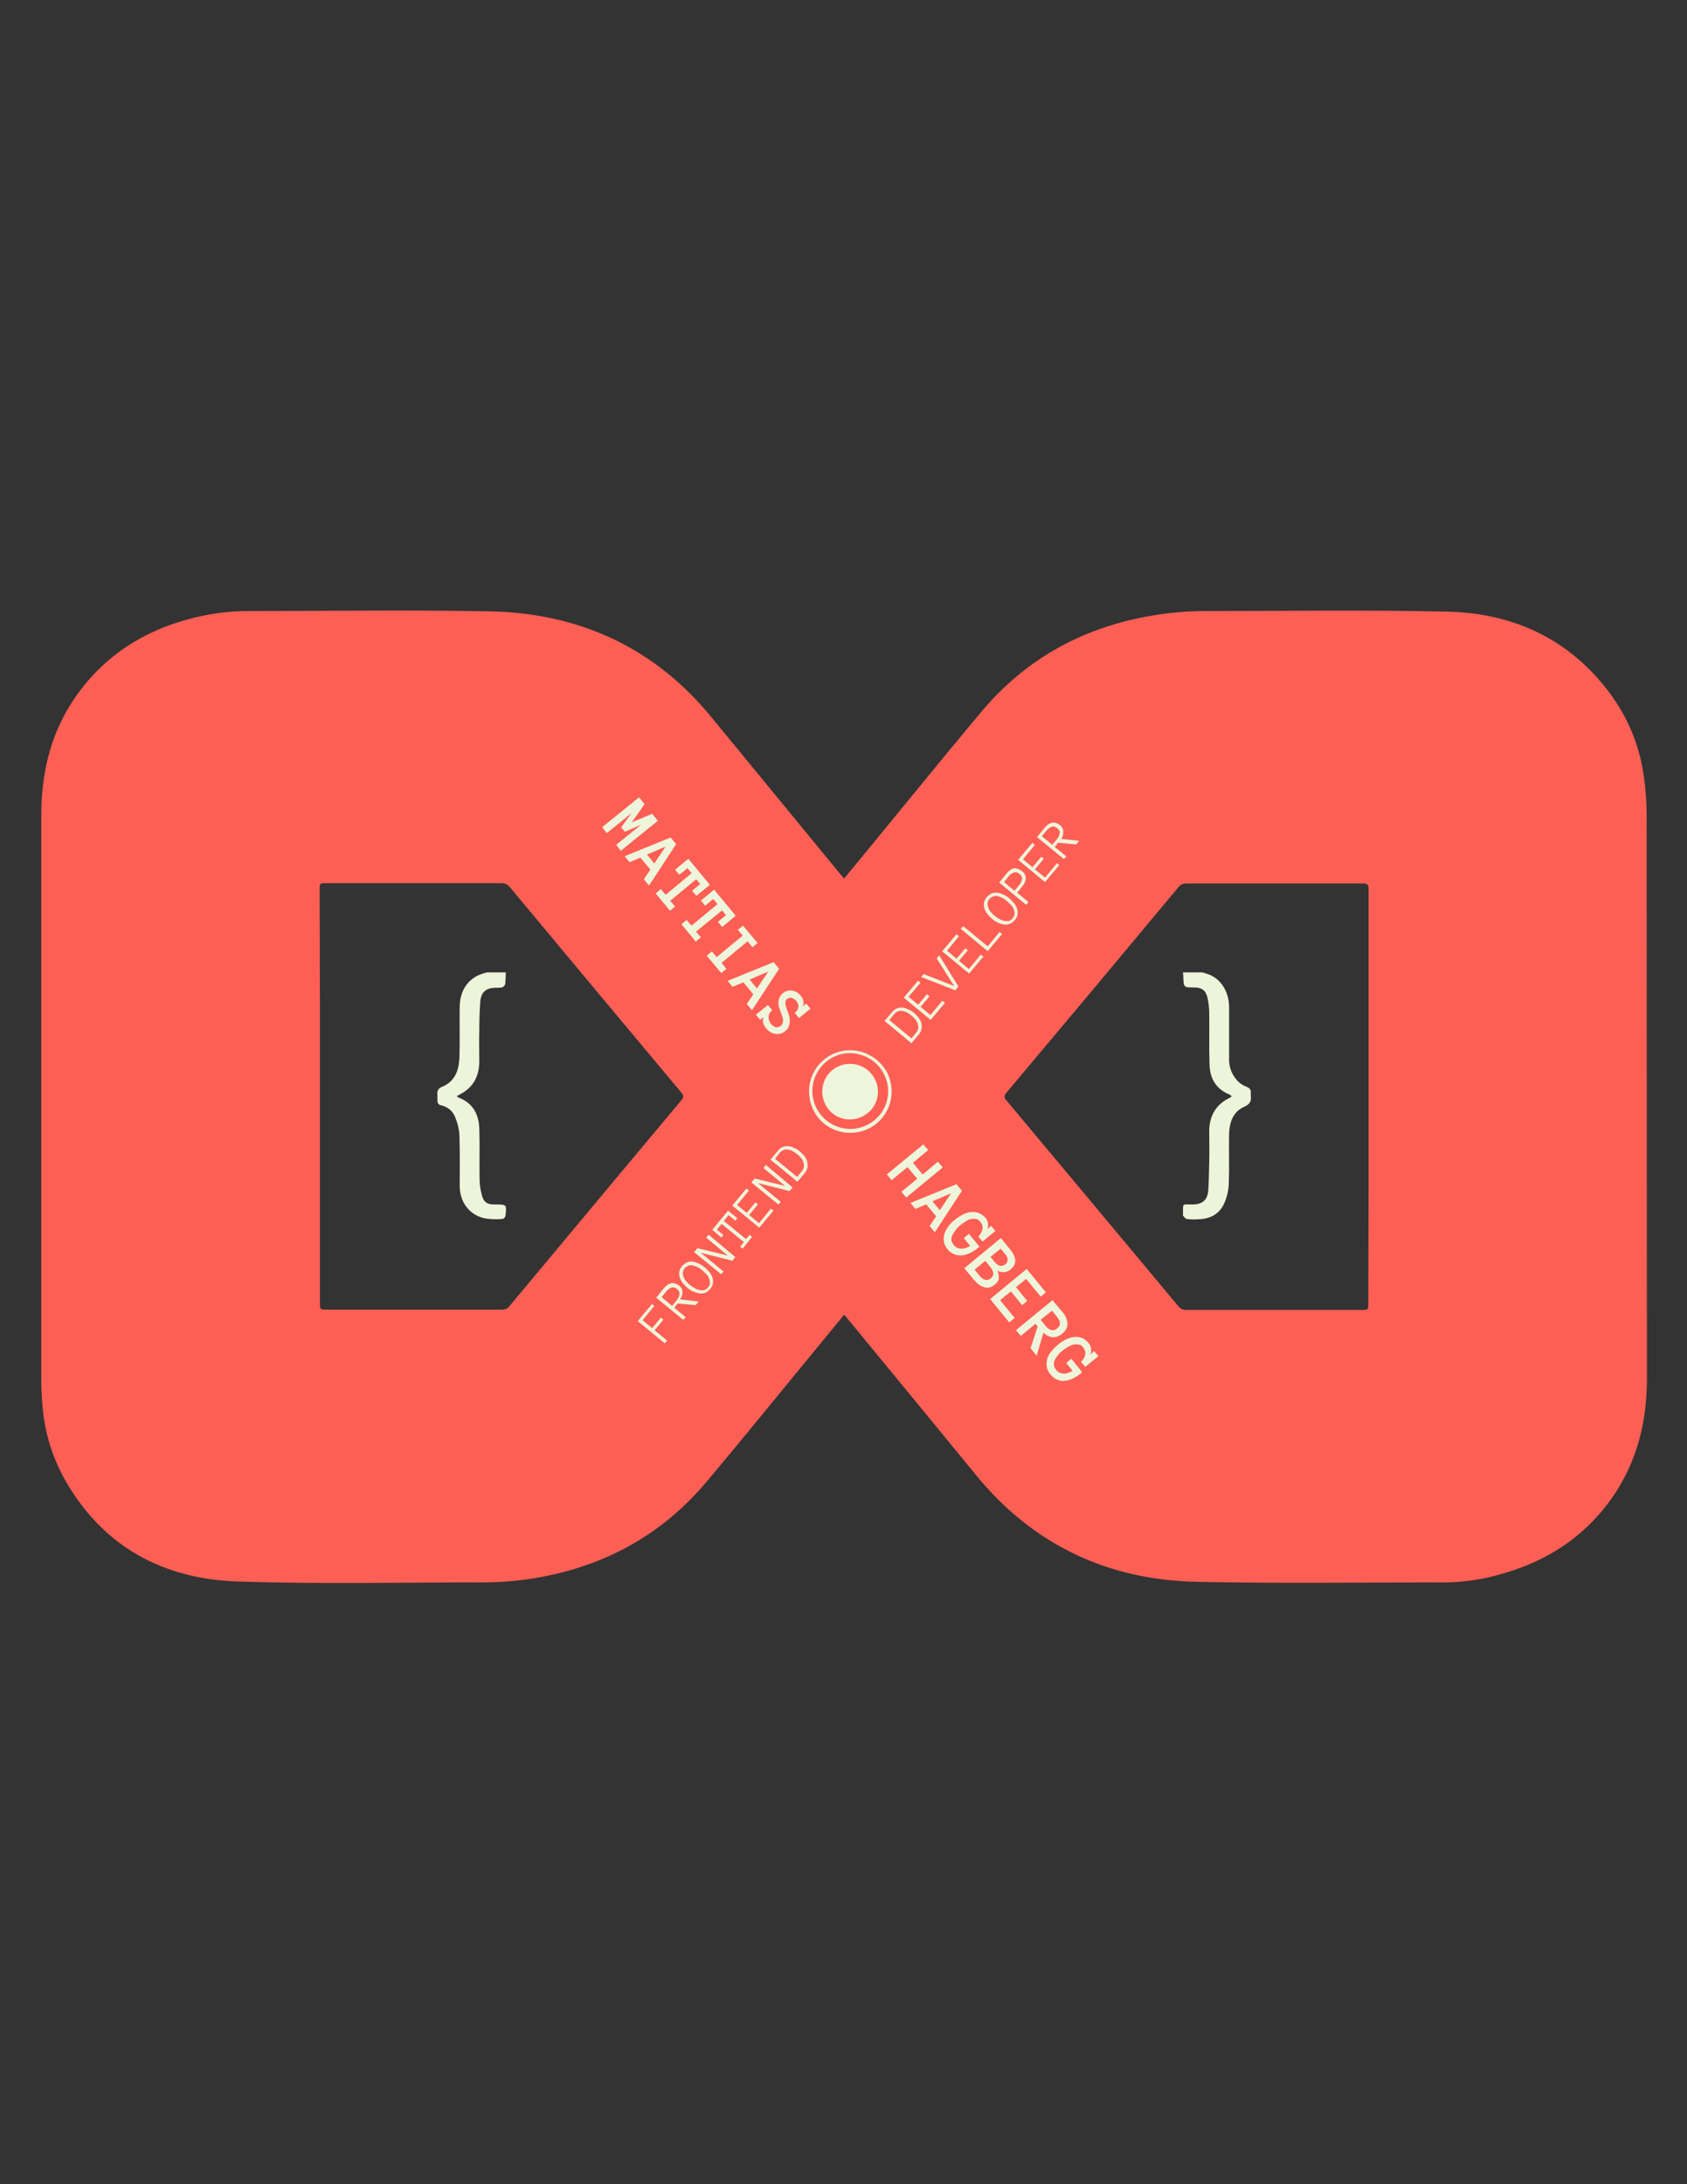 <svg xmlns="http://www.w3.org/2000/svg" width="612" height="792" xmlns:xlink="http://www.w3.org/1999/xlink">
  <rect width="100%" height="100%" fill="#333333" stroke="none"/>
  <path fill="#FE5F55" d="M496.488,397.731c0-25.134,0-50.161,0-75.296c-0.001-1.53-0.328-2.186-2.076-2.076 c-21.42,0-42.73,0-64.15,0c-1.095,0-2.077,0.437-2.732,1.312c-20.765,24.916-41.528,49.725-62.401,74.532 c-0.875,1.092-0.984,1.748-0.001,2.842c20.764,24.807,41.528,49.615,62.293,74.533c0.765,0.982,1.857,1.528,3.169,1.42 c21.093,0,42.294,0,63.386,0c2.405,0,2.405,0,2.404-2.405C496.487,447.676,496.487,422.651,496.488,397.731L496.488,397.731z M116.064,397.622c0,24.81,0.001,49.728,0,74.534c0,2.732,0,2.732,2.622,2.732c20.983,0,42.076,0,63.06,0 c1.421,0.109,2.622-0.436,3.387-1.64c20.655-24.807,41.309-49.506,61.965-74.204c0.982-1.094,0.983-1.751-0.001-2.952 c-20.654-24.698-41.309-49.397-61.964-74.205c-0.874-1.203-2.076-1.748-3.607-1.639c-20.983,0-42.075,0-63.057,0 c-2.514,0-2.514,0-2.514,2.514C116.065,347.789,116.064,372.706,116.064,397.622z M306.221,476.747l-6.667,8.087 c-14.316,17.377-28.523,34.972-43.058,52.238c-15.628,18.688-35.628,30.053-59.562,34.644c-7.322,1.421-14.644,2.077-22.184,2.076 c-29.507,0.001-59.014,0.655-88.412-0.326c-26.885-0.876-48.632-12.352-62.512-36.395c-4.809-8.523-7.651-17.596-8.415-27.321 c-0.329-3.388-0.438-6.886-0.438-10.272c0-67.866,0-135.733,0-203.599c0.001-14.645,2.951-28.305,10.819-40.764 c10.492-16.393,25.574-26.338,44.26-31.037c6.559-1.64,13.334-2.514,20.109-2.514c29.18,0.001,58.359-0.437,87.539,0.11 c32.458,0.656,59.779,13.114,80.544,38.578c15.41,18.796,30.928,37.594,46.337,56.392c0.436,0.545,0.984,1.202,1.638,1.858 c0.547-0.546,0.984-0.984,1.312-1.531c16.175-19.562,32.13-39.343,48.414-58.795c15.628-18.688,35.736-30.053,59.67-34.535 c7.322-1.419,14.862-2.076,22.294-2.077c29.07,0,58.14-0.437,87.21,0.22c22.841,0.546,42.513,9.07,57.156,27.321 c7.869,9.835,12.677,20.984,14.207,33.441c0.546,4.262,0.874,8.524,0.875,12.896c-0.001,68.194,0.109,136.281,0.109,204.474 c-0.001,14.426-3.062,28.086-10.819,40.437c-10.383,16.284-25.354,26.118-43.935,30.927c-6.665,1.749-13.44,2.625-20.327,2.514 c-29.396,0.001-58.794,0.438-88.193-0.218c-32.348-0.656-59.45-13.442-80.105-38.688c-15.409-18.798-30.819-37.594-46.338-56.392 C307.314,477.949,306.876,477.402,306.221,476.747z"/>
  <path fill="#EEF5DB" d="M435.724,352.597c0.329,0,0.656,0,0.874,0.109 c0.657,0.219,1.422,0.437,1.969,0.655c4.371,1.64,7.214,6.23,7.32,11.584c0,6.229,0.001,12.568,0,18.797 c-0.108,3.169,0.985,6.011,3.171,8.307c0.983,0.983,2.076,1.639,3.277,2.076c1.094,0.436,1.531,1.093,1.422,2.294 c0.001,0.33,0,0.546-0.001,0.874c0.219,1.968-0.217,3.062-2.403,4.044c-4.044,1.75-5.355,5.683-5.465,9.837 c-0.109,6.012,0.109,12.021-0.108,18.032c-0.109,2.514-0.656,4.918-1.749,7.323c-1.749,3.714-5.027,5.463-9.181,5.572 c-1.529,0.11-2.951,0.109-4.371-0.108c-0.437-0.001-0.874-0.766-1.311-1.202c-0.11-0.111-0.001-0.22-0.001-0.328 c0-4.371-0.438-3.716,3.389-3.716c3.716-0.002,5.573-1.64,5.792-5.355c0.218-3.388,0.219-6.667,0.327-10.055 c0.109-3.825,0-7.65-0.001-11.475c0.109-5.247,2.405-9.29,7.214-11.695c0.219-0.108,0.437-0.219,0.655-0.327 c0.11-0.11,0.11-0.219,0.22-0.438c-0.219-0.219-0.547-0.327-0.766-0.545c-4.919-1.969-7.103-5.903-7.213-10.929 c-0.219-6.12,0-12.24-0.11-18.47c0.002-1.967-0.217-3.825-0.654-5.792c-0.655-2.623-2.075-3.607-4.81-3.606 c-3.824,0-3.824,0-3.933-3.934c-0.001-0.547-0.11-1.093-0.11-1.53C431.244,352.598,433.43,352.598,435.724,352.597z" opacity=".996"/>
  <path fill="#EEF5DB" d="M183.493,352.597c0,1.421-0.109,2.841-0.219,4.262 c-0.218,0.656-0.655,0.983-1.202,1.202c-0.655,0.109-1.42,0.109-2.076,0.109c-3.716,0-5.574,1.531-5.792,5.354 c-0.219,3.389-0.328,6.886-0.329,10.273c-0.109,3.825,0,7.54,0,11.366c-0.109,5.246-2.294,9.29-7.103,11.693 c-0.328,0.217-0.765,0.436-1.093,0.656c0.22,0.217,0.547,0.436,0.875,0.547c5.027,1.967,7.104,6.009,7.322,11.036 c0.219,6.23,0,12.459,0.109,18.579c0,1.967,0.328,3.936,0.875,5.902c0.655,2.404,1.967,3.169,4.481,3.169h0.327 c4.153-0.001,4.153-0.001,3.715,4.044c0,0.438-0.655,1.202-1.092,1.201c-1.967,0.22-3.934,0.11-5.792-0.108 c-5.792-0.874-9.727-5.683-9.727-11.804c0-6.229,0.109-12.457-0.109-18.579c-0.111-2.074-0.656-4.151-1.422-6.119 c-0.874-2.405-2.622-3.934-5.135-4.59c-0.438,0.001-0.767-0.219-1.093-0.546c-0.219-0.329-0.329-0.766-0.328-1.203 c0-0.655,0-1.313,0-1.968c-0.219-1.638,0.328-2.513,2.076-3.168c4.373-1.967,5.684-5.901,5.901-10.273 c0.219-6.229,0-12.568,0.11-18.798c0.109-4.481,1.859-8.306,5.792-10.71c1.202-0.655,2.404-1.092,3.716-1.42 c0.11-0.001,0.219,0,0.438-0.109C178.903,352.598,181.199,352.598,183.493,352.597z" opacity=".996"/>
  <path fill="#EEF5DB" d="M225.191,308.506l-1.655-2.173l9.022-7.275l-5.885,2.554l-1.322-1.63l3.79-5.164l-9.021,7.276 l-1.655-2.174l13.37-10.803l1.983,2.5l-4.654,6.589l7.411-3.112l2.093,2.5L225.191,308.506z"/>
  <path fill="#EEF5DB" d="M233.567,318.831l2.381-3.515l-3.636-4.345l-3.923,1.668l-1.763-2.176l16.674-6.781l1.985,2.391 l-9.843,15.04L233.567,318.831z M234.708,309.861l2.645,3.261l4.111-6.148L234.708,309.861z"/>
  <path fill="#EEF5DB" d="M252.625,324.82l-1.542-1.848l2.933-2.423l-1.432-1.74l-9.456,7.825l1.764,2.064l-1.847,1.543 l-5.18-6.304l1.847-1.542l1.763,2.065l9.455-7.825l-1.543-1.848l-2.934,2.425l-1.542-1.847l4.781-3.969l7.824,9.456 L252.625,324.82z"/>
  <path fill="#EEF5DB" d="M261.991,336.122l-1.542-1.849l2.934-2.424l-1.432-1.739l-9.455,7.714l1.762,2.066l-1.846,1.541 l-5.182-6.3l1.85-1.544l1.761,2.064l9.455-7.824l-1.543-1.848l-2.934,2.424l-1.543-1.847l4.782-3.967l7.825,9.454 L261.991,336.122z"/>
  <path fill="#EEF5DB" d="M261.67,352.844l-5.289-6.302l1.848-1.542l1.763,2.063l9.455-7.824l-1.763-2.064l1.847-1.542l5.289,6.302 l-1.847,1.542l-1.763-2.174l-9.455,7.825l1.765,2.173L261.67,352.844z"/>
  <path fill="#EEF5DB" d="M270.925,364.039l2.381-3.514l-3.637-4.346l-3.921,1.665l-1.764-2.174l16.674-6.78l1.985,2.39 l-9.843,15.042L270.925,364.039z M271.959,355.179l2.646,3.259l4.109-6.147L271.959,355.179z"/>
  <path fill="#EEF5DB" d="M284.982,373.778c-0.652,0.552-1.195,0.882-1.851,0.996c-0.653,0.222-1.31,0.228-1.856,0.122 c-0.658-0.104-1.206-0.319-1.754-0.643c-0.548-0.325-1.097-0.759-1.538-1.301c-0.55-0.653-0.884-1.306-1.107-1.961 c-0.222-0.653-0.118-1.419,0.095-2.186l-1.196,0.992l-1.542-1.847l4.347-3.528l1.542,1.847c-0.435,0.332-0.76,0.772-0.975,1.209 c-0.216,0.439-0.322,0.877-0.319,1.315c0.003,0.437,0.006,0.874,0.229,1.31c0.112,0.437,0.332,0.871,0.661,1.198 c0.553,0.652,1.101,0.975,1.649,1.191c0.656,0.103,1.203-0.009,1.854-0.559c0.328-0.222,0.544-0.55,0.651-0.881 c0.106-0.327,0.214-0.657,0.212-0.984c-0.003-0.328-0.006-0.764-0.228-1.2c-0.112-0.437-0.225-0.874-0.447-1.418 c-0.224-0.654-0.445-1.2-0.667-1.853c-0.224-0.655-0.338-1.309-0.342-1.856c-0.004-0.655,0.101-1.203,0.316-1.86 c0.213-0.545,0.646-1.206,1.299-1.756c0.542-0.442,1.196-0.773,1.742-0.887c0.655-0.114,1.201-0.119,1.749-0.013 c0.546,0.105,1.204,0.32,1.643,0.646c0.549,0.323,0.989,0.757,1.43,1.301c0.551,0.652,0.773,1.197,0.887,1.852 c0.115,0.654,0.008,1.312-0.207,1.858l1.196-0.991l1.543,1.847l-4.13,3.417l-1.543-1.848c0.76-0.661,1.193-1.32,1.298-2.085 c0.104-0.765-0.12-1.529-0.671-2.181c-0.55-0.652-1.1-0.976-1.646-1.191c-0.658-0.215-1.204,0.009-1.748,0.341 c-0.217,0.22-0.434,0.439-0.541,0.767c-0.108,0.221-0.105,0.548-0.103,0.875c0.003,0.328,0.113,0.656,0.227,1.092 c0.112,0.437,0.224,0.873,0.445,1.417c0.223,0.655,0.446,1.308,0.67,1.962c0.223,0.654,0.228,1.311,0.232,1.966 c0.005,0.654-0.101,1.313-0.424,1.97C286.177,372.568,285.634,373.227,284.982,373.778z"/>
  <g fill="#EEF5DB">
    <path d="M328.762,434.227l-1.765-2.063l5.758-4.741l-3.528-4.237l-5.757,4.742l-1.765-2.064l13.253-10.917 l1.765,2.064l-5.541,4.63l3.529,4.236l5.54-4.63l1.764,2.063L328.762,434.227z"/>
    <path d="M337.253,444.547l2.379-3.515l-3.64-4.344l-3.921,1.669l-1.767-2.174l16.672-6.788l1.985,2.39 l-9.834,15.044L337.253,444.547z M338.281,435.578l2.646,3.26l4.106-6.151L338.281,435.578z"/>
    <path d="M354.906,452.396c-0.868,0.771-1.85,1.324-2.829,1.878c-0.979,0.445-1.961,0.779-2.943,0.896 c-0.982,0.115-1.858,0.014-2.844-0.307c-0.877-0.323-1.756-0.972-2.527-1.84c-0.771-0.979-1.217-1.848-1.333-2.831 c-0.116-0.984-0.122-1.858,0.197-2.845c0.323-0.876,0.752-1.862,1.402-2.632c0.65-0.879,1.408-1.649,2.388-2.423 c0.867-0.771,1.847-1.325,2.827-1.878c0.979-0.555,1.961-0.778,2.945-0.896c0.98-0.116,1.965-0.014,2.842,0.306 c0.877,0.323,1.756,0.974,2.528,1.84c0.219,0.218,0.441,0.543,0.552,0.87c0.112,0.329,0.224,0.655,0.336,1.09 c0.003,0.329,0.007,0.768,0.009,1.094c-0.107,0.329-0.214,0.768-0.429,1.097l1.52-1.322l1.544,1.847l-4.671,3.859l-1.545-1.848 c0.437-0.329,0.761-0.771,0.976-1.209c0.216-0.438,0.431-0.878,0.538-1.314c0.105-0.438,0.101-0.985-0.012-1.423 c-0.112-0.436-0.334-0.871-0.666-1.306c-0.439-0.542-0.99-0.977-1.646-1.08c-0.657-0.104-1.202-0.101-1.858,0.015 c-0.654,0.113-1.308,0.445-1.959,0.888c-0.654,0.441-1.306,0.885-1.85,1.325c-0.543,0.44-1.195,0.992-1.627,1.652 c-0.433,0.657-0.866,1.207-1.188,1.758c-0.324,0.656-0.428,1.204-0.424,1.86c0.005,0.656,0.336,1.198,0.778,1.853 c0.662,0.868,1.539,1.3,2.523,1.401c0.984,0.104,2.185-0.234,3.489-1.01l-2.315-2.824l1.848-1.543l3.859,4.669L354.906,452.396z"/>
    <path d="M360.906,465.795c-1.195,0.991-2.395,1.329-3.708,1.01c-1.314-0.318-2.522-1.184-3.846-2.704 l-3.528-4.236l13.254-10.916l3.307,4.018c0.442,0.545,0.884,1.087,1.215,1.74c0.334,0.652,0.555,1.199,0.67,1.853 c0.114,0.657,0.01,1.312-0.205,1.859c-0.214,0.658-0.755,1.209-1.406,1.87c-0.651,0.551-1.414,0.885-2.287,0.999 c-0.874,0.116-1.642-0.096-2.519-0.527c0.446,1.089,0.561,1.964,0.458,2.839C362.316,464.363,361.774,465.022,360.906,465.795z M359.468,463.508c0.653-0.55,0.975-1.207,0.861-1.862c-0.114-0.765-0.447-1.526-1.11-2.287l-1.765-2.174l-3.91,3.199 l1.766,2.172c0.661,0.872,1.428,1.302,2.086,1.516S358.709,464.06,359.468,463.508z M364.679,458.445 c0.432-0.333,0.649-0.663,0.757-0.99c0.106-0.328,0.104-0.657,0.101-0.986c-0.002-0.327-0.224-0.652-0.334-0.979 c-0.222-0.325-0.442-0.653-0.663-0.87l-1.544-1.846l-3.692,2.979l1.544,1.845c0.221,0.327,0.55,0.542,0.769,0.759 c0.221,0.219,0.551,0.433,0.88,0.54c0.327,0.108,0.656,0.104,0.983,0.103C363.915,458.886,364.353,458.775,364.679,458.445z"/>
    <path d="M366.145,479.526l-6.948-8.475l13.253-10.917l6.949,8.475l-1.849,1.543l-5.293-6.409l-3.693,2.979 l4.08,4.996l-1.847,1.543l-4.081-4.996l-3.91,3.197l5.292,6.411L366.145,479.526z"/>
    <path d="M376.07,491.585l-2.206-2.718l2.564-7.886l-0.772-0.978l-5.321,4.409l-1.765-2.063l13.253-10.916 l3.639,4.344c1.211,1.411,1.769,2.828,1.779,4.249c0.01,1.42-0.637,2.518-1.938,3.622c-0.546,0.438-1.197,0.772-1.743,0.996 c-0.545,0.222-1.201,0.227-1.747,0.23c-0.548-0.106-1.203-0.209-1.753-0.534c-0.547-0.323-1.097-0.647-1.538-1.081 L376.07,491.585z M383.536,481.691c0.653-0.549,0.975-1.208,0.971-1.862c-0.006-0.767-0.338-1.42-1.001-2.289l-1.874-2.28 l-4.129,3.309l1.875,2.281c0.66,0.76,1.32,1.301,1.977,1.405C382.121,482.467,382.886,482.244,383.536,481.691z"/>
    <path d="M392.181,497.912c-0.868,0.771-1.848,1.327-2.828,1.881c-0.979,0.443-1.961,0.777-2.943,0.896 c-0.982,0.116-1.859,0.013-2.846-0.416c-0.877-0.321-1.756-0.972-2.527-1.948c-0.772-0.979-1.216-1.851-1.332-2.833 c-0.116-0.983-0.015-1.857,0.198-2.844c0.32-0.875,0.752-1.861,1.51-2.633c0.648-0.879,1.519-1.651,2.387-2.424 c0.868-0.77,1.849-1.323,2.828-1.877c0.98-0.446,1.961-0.779,2.944-0.896c0.982-0.115,1.966-0.016,2.844,0.308 c0.876,0.322,1.756,0.971,2.527,1.948c0.22,0.216,0.441,0.542,0.553,0.871c0.112,0.327,0.224,0.651,0.336,1.09 c0.003,0.327,0.007,0.764,0.008,1.092c-0.106,0.329-0.212,0.768-0.429,1.096l1.521-1.322l1.544,1.848l-4.78,3.859l-1.544-1.847 c0.435-0.331,0.759-0.77,0.975-1.1c0.216-0.44,0.432-0.877,0.538-1.316c0.105-0.438,0.102-0.984-0.012-1.421 c-0.112-0.435-0.334-0.871-0.665-1.306c-0.441-0.651-0.991-0.977-1.646-1.079c-0.657-0.106-1.203-0.103-1.859,0.012 c-0.653,0.114-1.308,0.447-1.961,0.779c-0.652,0.442-1.305,0.775-1.957,1.326c-0.652,0.442-1.195,0.993-1.628,1.543 c-0.433,0.548-0.975,1.208-1.189,1.758c-0.323,0.656-0.429,1.206-0.423,1.859c0.004,0.657,0.228,1.201,0.779,1.854 c0.661,0.868,1.539,1.299,2.522,1.4c0.985,0.102,2.185-0.235,3.49-1.009l-2.316-2.824l1.848-1.544l3.86,4.78L392.181,497.912z"/>
  </g>
  <g fill="#EEF5DB">
    <path d="M237.387,473.503l-4.287,5.225l3.483,2.857l3.188-3.808l0.87,0.769l-3.187,3.811l4.57,3.736l-0.878,0.979 l-9.797-8.026l5.167-6.204L237.387,473.503z"/>
    <path d="M253.461,471.942l-1.101,1.304l-6.554-0.578l-1.21,1.526l4.136,3.407l-0.879,0.979l-9.796-8.026 l2.639-3.266c0.878-1.089,1.757-1.74,2.741-1.955c0.985-0.214,1.858,0.12,2.839,0.779c0.435,0.33,0.76,0.661,0.977,1.098 c0.217,0.439,0.323,0.878,0.32,1.313c-0.001,0.438-0.004,0.876-0.224,1.31c-0.111,0.438-0.332,0.873-0.662,1.309L253.461,471.942 z M245.613,467.422c-0.652-0.55-1.307-0.771-1.964-0.555c-0.657,0.214-1.315,0.648-1.864,1.302l-1.759,2.177l3.81,3.188 l1.758-2.179c0.552-0.76,0.881-1.415,0.885-2.07C246.591,468.518,246.266,467.972,245.613,467.422z"/>
    <path d="M255.596,459.493c0.653,0.549,1.197,1.099,1.741,1.757c0.542,0.659,0.869,1.315,1.083,1.972 c0.215,0.657,0.322,1.313,0.208,2.079c-0.113,0.654-0.443,1.419-0.993,2.07c-0.551,0.654-1.209,1.196-1.865,1.411 c-0.658,0.216-1.313,0.322-2.079,0.21c-0.655-0.113-1.417-0.335-2.183-0.666c-0.764-0.332-1.417-0.773-2.069-1.323 c-0.654-0.549-1.196-1.097-1.74-1.756c-0.543-0.659-0.868-1.316-1.084-1.972c-0.214-0.657-0.321-1.423-0.208-2.079 c0.112-0.654,0.444-1.418,0.994-2.072c0.549-0.651,1.206-1.087,1.864-1.411c0.657-0.215,1.313-0.32,2.077-0.208 c0.765,0.113,1.42,0.334,2.183,0.666C254.18,458.502,254.943,458.942,255.596,459.493z M254.718,460.582 c-0.655-0.551-1.306-0.989-1.852-1.211c-0.544-0.223-1.2-0.444-1.745-0.556c-0.547-0.112-1.094-0.005-1.531,0.21 c-0.438,0.218-0.877,0.434-1.207,0.87c-0.439,0.544-0.662,1.089-0.664,1.636c-0.003,0.547,0.103,1.093,0.32,1.641 s0.542,1.096,0.976,1.535c0.435,0.438,0.871,0.988,1.415,1.318c0.545,0.44,0.979,0.77,1.635,1.1 c0.543,0.332,1.089,0.552,1.744,0.666c0.546,0.111,1.093,0.113,1.64,0.007c0.547-0.107,0.985-0.433,1.426-0.976 c0.439-0.545,0.661-1.091,0.664-1.637c0.001-0.546-0.104-1.093-0.321-1.641c-0.216-0.549-0.541-1.096-0.976-1.534 C255.698,461.46,255.154,460.912,254.718,460.582z"/>
    <path d="M266.762,455.831l-1.099,1.307l-11.462-2.897l8.272,6.817l-0.878,0.979l-9.797-8.025l1.209-1.416 l11.026,2.678l-7.839-6.486l0.881-1.089L266.762,455.831z"/>
    <path d="M267.487,441.737l-0.769,0.871l-2.395-1.979l-1.759,2.067l8.056,6.598l1.318-1.524l0.869,0.769 l-3.408,4.246l-0.871-0.77l1.32-1.634l-8.055-6.596l-1.758,2.067l2.394,1.979l-0.769,0.871l-3.266-2.748l5.718-6.966 L267.487,441.737z"/>
    <path d="M280.615,438.96l-5.167,6.203l-9.797-8.025l5.167-6.203l0.871,0.768l-4.288,5.228l3.483,2.857 l3.188-3.811l0.871,0.77l-3.188,3.811l3.592,2.967l4.288-5.225L280.615,438.96z"/>
    <path d="M287.541,430.579l-1.1,1.306l-11.459-2.898l8.272,6.816l-0.88,0.98l-9.795-8.026l1.208-1.414 l11.025,2.677l-7.837-6.487l0.879-1.088L287.541,430.579z"/>
    <path d="M290.117,417.477c0.654,0.55,1.198,1.099,1.741,1.756c0.433,0.658,0.868,1.315,0.975,1.974 c0.105,0.654,0.211,1.312,0.099,2.075c-0.113,0.656-0.444,1.419-0.994,2.072l-2.639,3.156l-9.796-8.025l2.639-3.157 c0.549-0.652,1.098-1.087,1.755-1.413c0.657-0.215,1.313-0.32,2.079-0.315c0.655,0.111,1.419,0.225,2.073,0.664 C288.811,416.487,289.465,416.927,290.117,417.477z M289.239,418.564c-1.306-1.098-2.506-1.65-3.598-1.766 c-1.093-0.113-1.969,0.318-2.738,1.189l-1.759,2.178l8.054,6.595l1.759-2.177c0.66-0.871,0.883-1.854,0.56-2.838 C291.305,420.651,290.546,419.555,289.239,418.564z"/>
  </g>
  <g fill="#EEF5DB">
    <path d="M331.523,367.245c0.65,0.554,1.191,1.105,1.73,1.766c0.432,0.661,0.861,1.321,0.964,1.978 c0.214,0.658,0.207,1.313,0.09,2.077c-0.116,0.655-0.451,1.417-1.004,2.067l-2.655,3.143l-9.756-8.076l2.655-3.144 c0.554-0.65,1.104-1.082,1.763-1.403c0.657-0.211,1.313-0.314,2.079-0.307c0.654,0.117,1.419,0.233,2.07,0.676 C330.222,366.25,330.873,366.694,331.523,367.245z M330.747,368.33c-1.301-1.105-2.497-1.663-3.588-1.784 c-1.093-0.12-1.971,0.308-2.745,1.176l-1.77,2.167l8.021,6.637l1.771-2.167c0.664-0.867,0.893-1.849,0.574-2.835 C332.803,370.428,331.94,369.326,330.747,368.33z"/>
    <path d="M342.817,363.642l-5.199,6.178l-9.755-8.075l5.197-6.178l0.867,0.773l-4.313,5.095l3.469,2.876 l3.208-3.793l0.866,0.774l-3.208,3.792l3.577,2.987l4.314-5.204L342.817,363.642z"/>
    <path d="M340.694,346.355l6.991,11.325l-1.106,1.41l-12.412-4.824l0.886-1.083l11.103,4.373l-6.347-10.007 L340.694,346.355z"/>
    <path d="M356.755,346.842l-5.199,6.178l-9.755-8.075l5.196-6.178l0.868,0.774l-4.313,5.203l3.468,2.876 l3.207-3.794l0.867,0.774l-3.208,3.793l3.577,2.985l4.314-5.202L356.755,346.842z"/>
    <path d="M363.502,338.713l-5.198,6.176l-9.756-8.073l0.884-0.975l8.889,7.302l4.315-5.204L363.502,338.713z"/>
    <path d="M366.146,325.733c0.65,0.553,1.191,1.104,1.73,1.766c0.541,0.661,0.862,1.321,1.074,1.978 c0.211,0.659,0.313,1.424,0.198,2.078c-0.116,0.656-0.452,1.417-1.006,2.067c-0.553,0.65-1.213,1.191-1.87,1.402 c-0.659,0.212-1.315,0.315-2.079,0.198c-0.765-0.117-1.417-0.342-2.18-0.677c-0.762-0.335-1.414-0.78-2.063-1.333 c-0.649-0.554-1.191-1.105-1.731-1.766c-0.539-0.661-0.86-1.321-1.072-1.978c-0.212-0.657-0.314-1.423-0.197-2.079 c0.114-0.655,0.45-1.416,1.004-2.065c0.552-0.651,1.213-1.082,1.872-1.403c0.658-0.212,1.314-0.315,2.078-0.198 c0.764,0.117,1.417,0.343,2.18,0.678C364.735,324.736,365.494,325.18,366.146,325.733z M365.261,326.708 c-0.649-0.553-1.3-0.997-1.846-1.22c-0.651-0.334-1.197-0.449-1.741-0.564c-0.546-0.115-1.095-0.011-1.533,0.204 c-0.44,0.213-0.878,0.427-1.211,0.861c-0.442,0.542-0.667,1.086-0.672,1.633c-0.006,0.546,0.098,1.094,0.312,1.642 c0.213,0.55,0.535,1.1,0.968,1.541c0.434,0.442,0.865,0.991,1.407,1.325c0.433,0.44,0.977,0.775,1.629,1.109 c0.543,0.334,1.087,0.557,1.742,0.673c0.545,0.114,1.092,0.121,1.64,0.016c0.547-0.104,0.986-0.426,1.43-0.969 c0.441-0.542,0.665-1.086,0.672-1.632c0.006-0.547-0.099-1.095-0.312-1.644c-0.213-0.548-0.535-1.098-0.969-1.54 C366.237,327.593,365.695,327.149,365.261,326.708z"/>
    <path d="M370.725,315.834c0.976,0.775,1.405,1.653,1.396,2.636c-0.011,0.985-0.457,1.964-1.343,3.048 l-1.771,2.168l4.119,3.429l-0.884,0.974l-9.756-8.075l2.656-3.252c0.885-1.084,1.765-1.731,2.751-1.94 C368.878,314.831,369.747,315.168,370.725,315.834z M369.84,316.918c-0.65-0.554-1.304-0.778-1.962-0.567 c-0.657,0.213-1.317,0.644-1.87,1.293l-1.77,2.169l3.791,3.208l1.771-2.168c0.554-0.759,0.889-1.412,1.004-2.067 C370.811,318.129,370.6,317.471,369.84,316.918z"/>
    <path d="M384.299,313.673l-5.198,6.179l-9.756-8.075l5.199-6.178l0.865,0.775l-4.313,5.202l3.469,2.877 l3.206-3.794l0.868,0.773l-3.208,3.794l3.687,2.987l4.314-5.202L384.299,313.673z"/>
    <path d="M391.491,304.893l-1.106,1.3l-6.552-0.612l-1.219,1.518l4.23,3.431l-0.886,0.974l-9.756-7.965 l2.655-3.252c0.886-1.084,1.766-1.73,2.752-1.941c0.985-0.208,1.857,0.02,2.834,0.794c0.432,0.332,0.758,0.664,0.973,1.103 c0.214,0.44,0.318,0.878,0.315,1.315c-0.006,0.437-0.009,0.874-0.123,1.311c-0.113,0.436-0.336,0.871-0.67,1.303L391.491,304.893 z M383.559,300.333c-0.65-0.553-1.304-0.777-1.963-0.566c-0.656,0.211-1.209,0.645-1.871,1.292l-1.77,2.168l3.794,3.098 l1.771-2.168c0.553-0.76,0.888-1.411,0.895-2.067C384.531,301.436,384.208,300.885,383.559,300.333z"/>
  </g>
  <path fill="#EEF5DB" d="M319.117,387.023c2.076,2.623,3.278,6.011,3.06,9.29c-0.218,4.045-1.967,7.431-5.027,9.944 c-5.901,4.81-14.535,3.935-19.343-1.967c-4.809-5.901-3.935-14.536,1.967-19.344c2.622-2.186,6.01-3.278,9.397-3.06 C313.107,382.214,316.604,383.962,319.117,387.023z M320.101,386.367c-2.295-2.841-5.793-4.81-9.29-5.355 c-4.371-0.657-8.415,0.437-11.803,3.169c-6.447,5.245-7.321,14.644-2.185,21.091c5.246,6.448,14.644,7.322,21.091,2.187 c2.841-2.294,4.81-5.683,5.356-9.289C323.924,393.799,322.832,389.646,320.101,386.367z M316.166,389.427 c-3.497-4.263-9.836-4.917-14.208-1.421c-4.261,3.497-4.917,9.835-1.421,14.208c3.498,4.371,9.836,4.917,14.207,1.42 C319.117,400.137,319.773,393.799,316.166,389.427z"/>
</svg>
